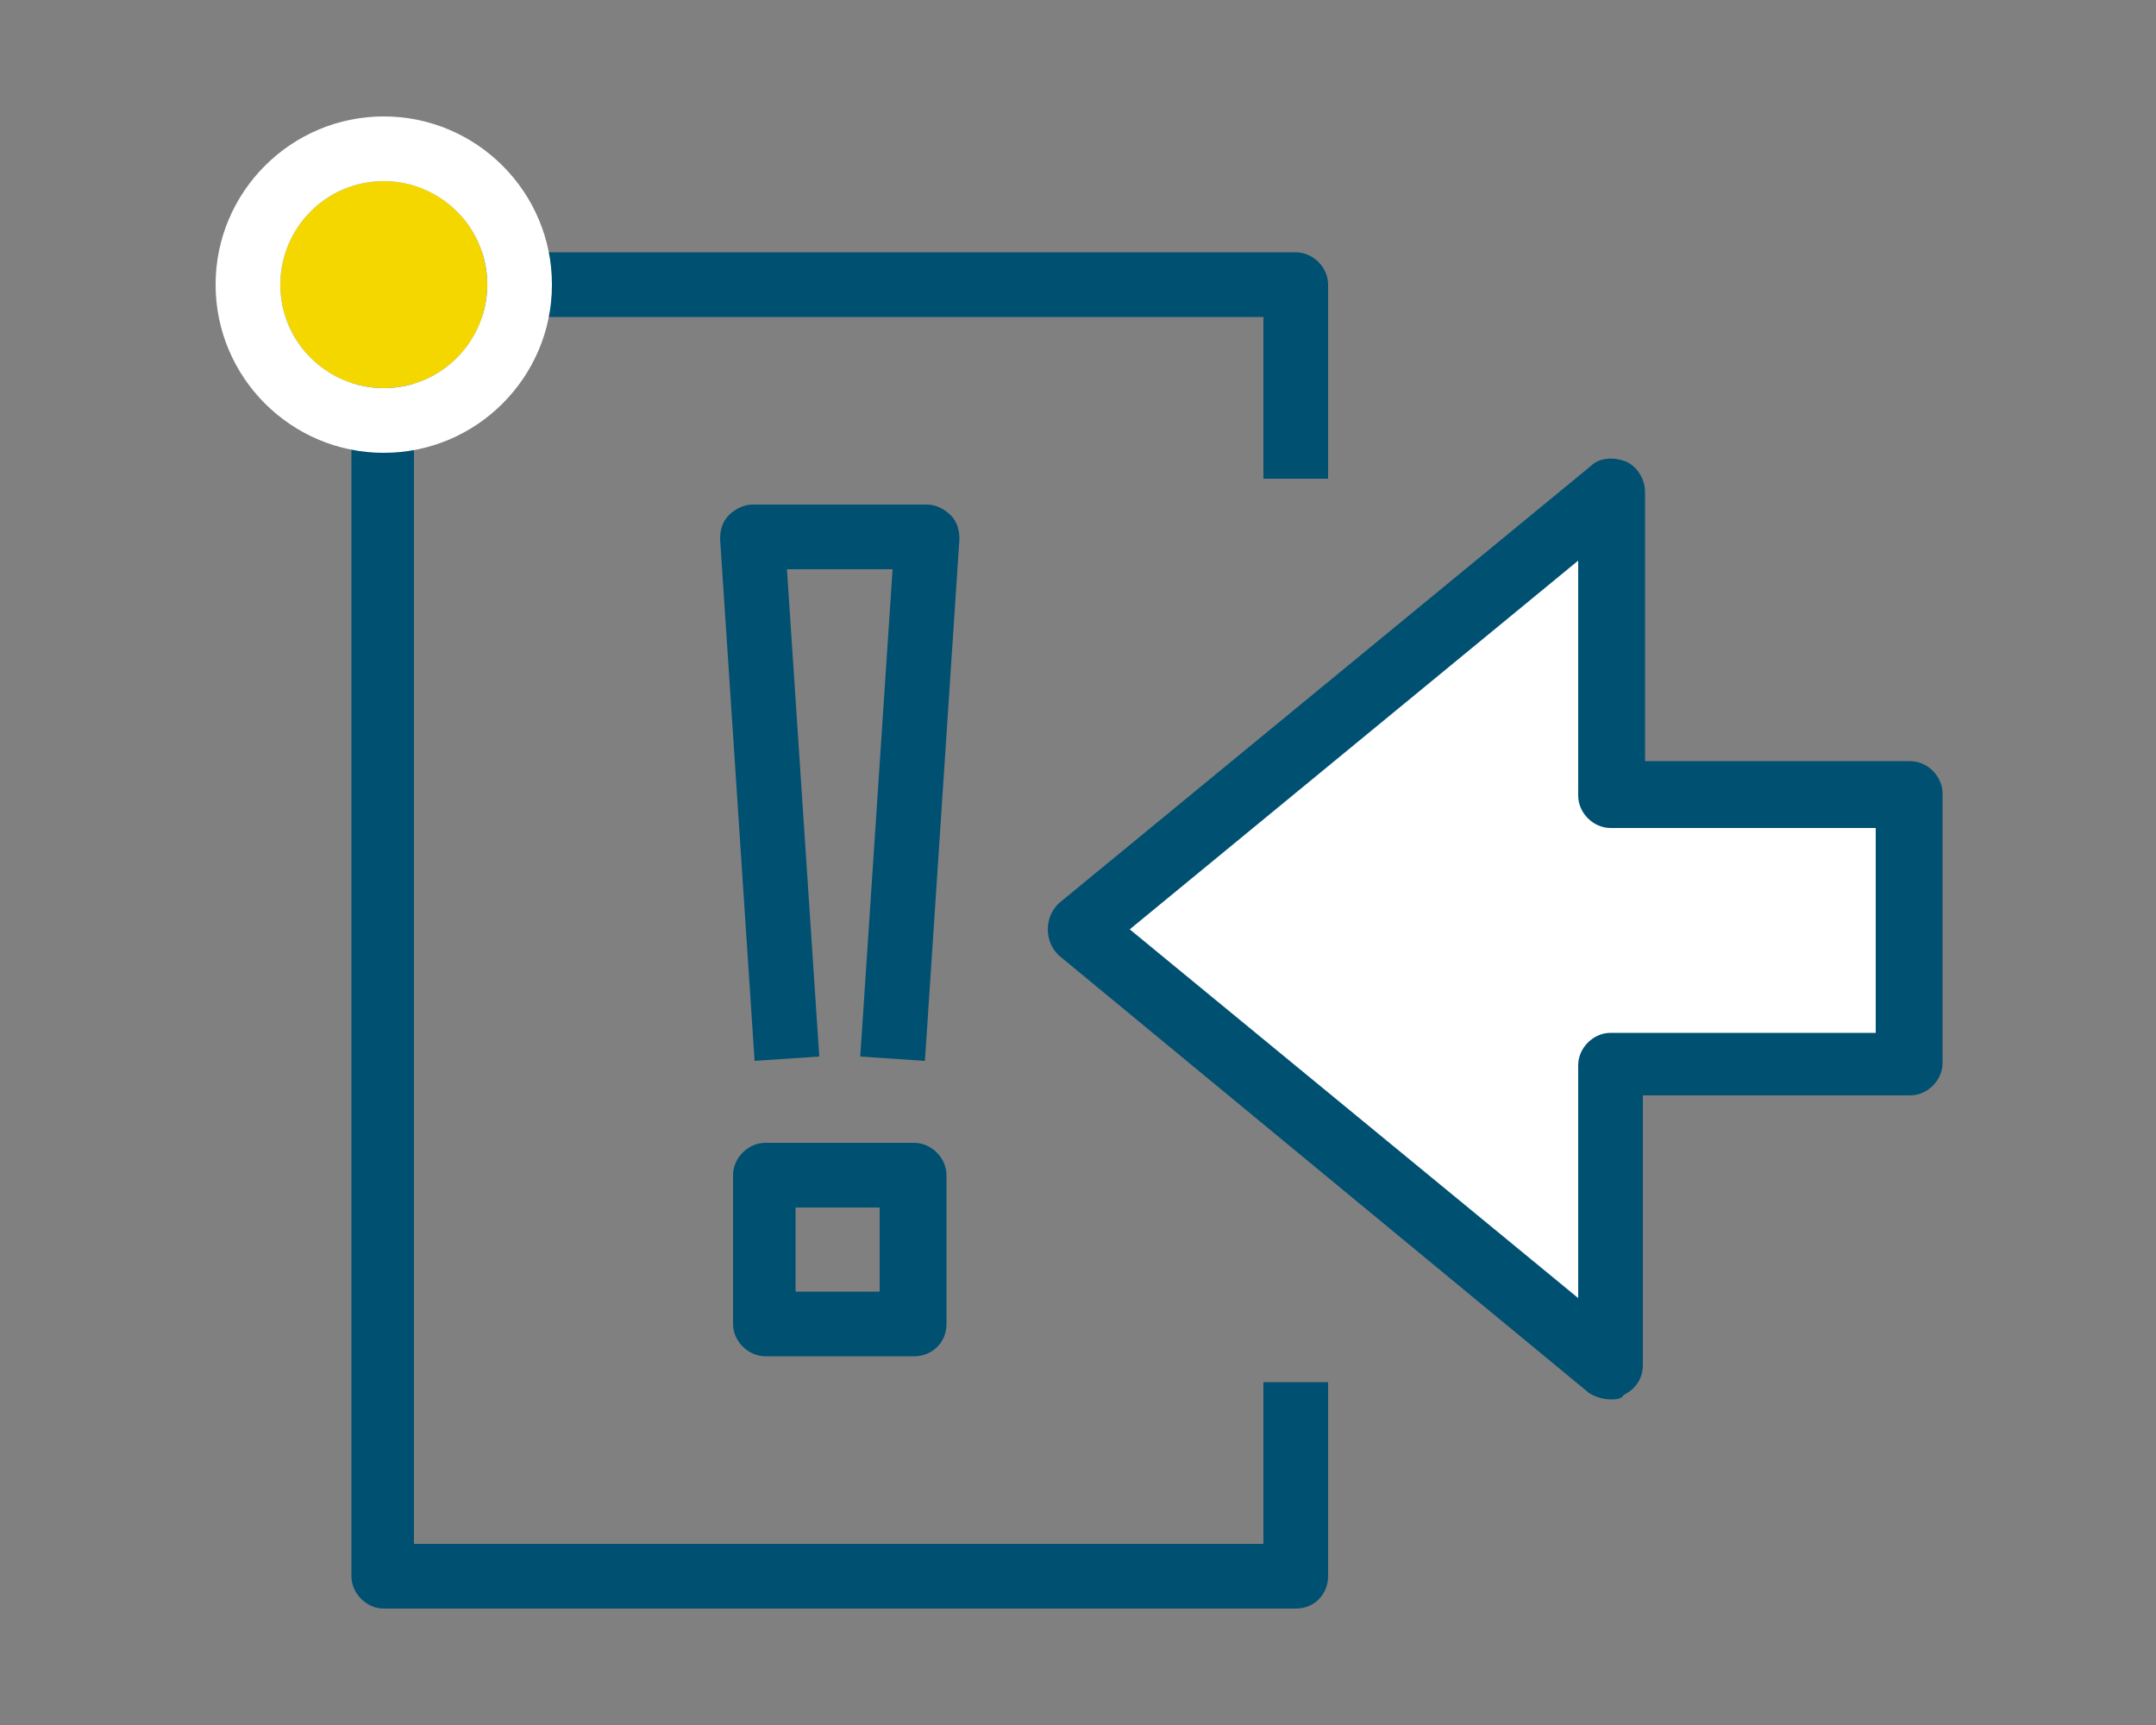 <?xml version="1.0" encoding="utf-8"?>
<!-- Generator: Adobe Illustrator 22.0.1, SVG Export Plug-In . SVG Version: 6.00 Build 0)  -->
<svg version="1.1" xmlns="http://www.w3.org/2000/svg" xmlns:xlink="http://www.w3.org/1999/xlink" x="0px" y="0px"
	 viewBox="0 0 100 80" style="enable-background:new 0 0 100 80;" xml:space="preserve">
<rect x="0" y="0" width="100" height="80" fill="#808080" stroke="none"/>
<style type="text/css">
	.st0{fill:#005072;}
	.st1{fill:#FFFFFF;}
	.st2{fill:#F5D700;}
</style>
<g id="Layer_1">
</g>
<g id="home">
	<g>
		<g>
			<polygon class="st1" points="50.1,43.1 74.7,63.4 74.7,49.4 88.5,49.4 88.5,36.9 74.7,36.9 74.7,22.9 			"/>
			<path class="st0" d="M74.7,64.9c-0.3,0-0.7-0.1-1-0.3L49.1,44.3c-0.3-0.3-0.5-0.7-0.5-1.2s0.2-0.9,0.5-1.2l24.7-20.3
				c0.4-0.4,1.1-0.4,1.6-0.2c0.5,0.2,0.9,0.8,0.9,1.4v12.5h12.3c0.8,0,1.5,0.7,1.5,1.5v12.5c0,0.8-0.7,1.5-1.5,1.5H76.2v12.5
				c0,0.6-0.3,1.1-0.9,1.4C75.2,64.9,74.9,64.9,74.7,64.9z M52.4,43.1l20.8,17.1V49.4c0-0.8,0.7-1.5,1.5-1.5H87v-9.5H74.7
				c-0.8,0-1.5-0.7-1.5-1.5V26L52.4,43.1z"/>
		</g>
		<path class="st0" d="M60.1,74.6H17.8c-0.8,0-1.5-0.7-1.5-1.5V13.2c0-0.8,0.7-1.5,1.5-1.5l42.3,0c0.8,0,1.5,0.7,1.5,1.5l0,9h-3
			v-7.5l-39.4,0l0,56.9l39.4,0v-7.5h3v9C61.6,73.9,61,74.6,60.1,74.6z"/>
		<g>
			<path class="st0" d="M42.9,49.2l-3-0.2l1.5-22.6h-4.9L38,49l-3,0.2L33.4,25c0-0.4,0.1-0.8,0.4-1.1c0.3-0.3,0.7-0.5,1.1-0.5H43
				c0.4,0,0.8,0.2,1.1,0.5c0.3,0.3,0.4,0.7,0.4,1.1L42.9,49.2z"/>
			<path class="st0" d="M42.4,62.9h-6.9c-0.8,0-1.5-0.7-1.5-1.5v-6.9c0-0.8,0.7-1.5,1.5-1.5h6.9c0.8,0,1.5,0.7,1.5,1.5v6.9
				C43.9,62.3,43.2,62.9,42.4,62.9z M36.9,59.9h3.9V56h-3.9V59.9z"/>
		</g>
		<g>
			<circle class="st2" cx="17.8" cy="13.2" r="4.8"/>
			<path class="st1" d="M17.8,8.4c2.6,0,4.8,2.1,4.8,4.8c0,2.6-2.1,4.8-4.8,4.8c-2.6,0-4.8-2.1-4.8-4.8C13,10.6,15.1,8.4,17.8,8.4
				 M17.8,5.4c-4.3,0-7.8,3.5-7.8,7.8c0,4.3,3.5,7.8,7.8,7.8s7.8-3.5,7.8-7.8C25.6,8.9,22.1,5.4,17.8,5.4L17.8,5.4z"/>
		</g>
	</g>
</g>
</svg>
